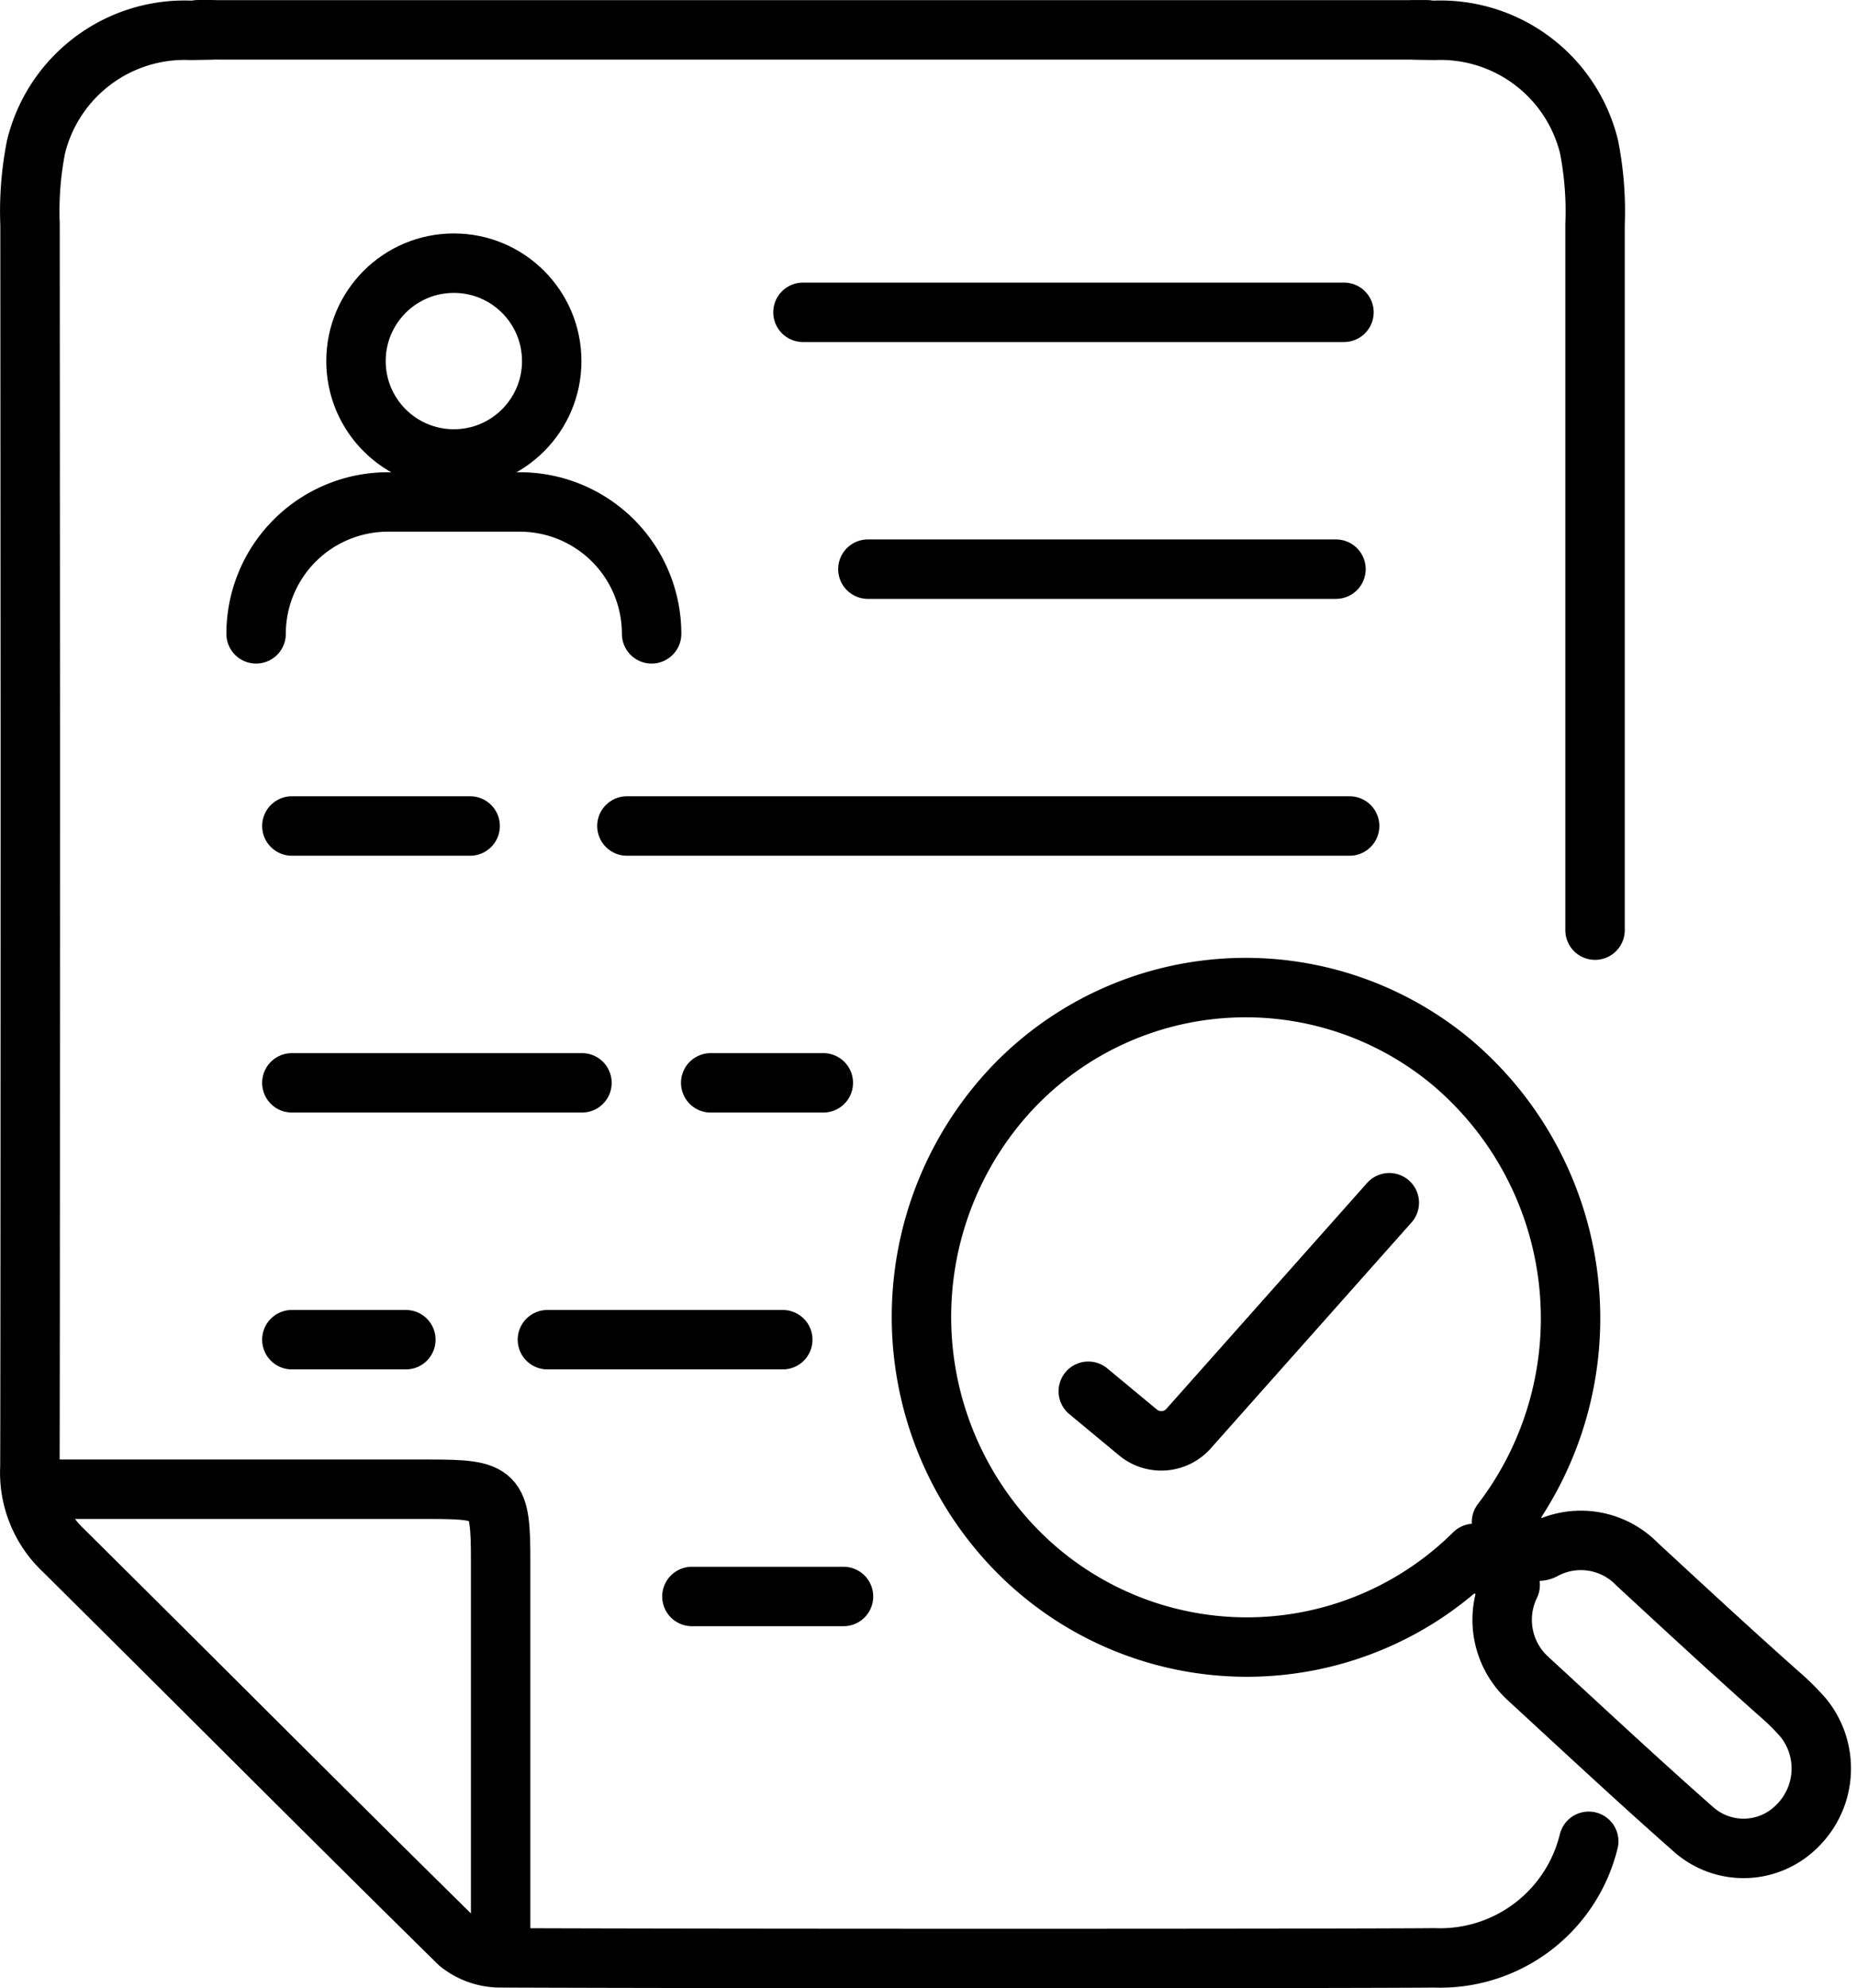 <svg xmlns="http://www.w3.org/2000/svg" width="44.317" height="47.46" viewBox="0 0 44.317 47.46">
  <g id="Group_388" data-name="Group 388" transform="translate(-1296.497 -836.208)">
    <path id="Path_223" data-name="Path 223" d="M247.636,693.025h9.125c1.6,0,1.69.094,1.69,1.712v9.081" transform="translate(1050 178.732)" fill="none" stroke="#000" stroke-linecap="round" stroke-linejoin="round" stroke-width="1.419"/>
    <path id="Path_224" data-name="Path 224" d="M284.432,701.429a3.652,3.652,0,0,1-3.693,2.782c-1.606.019-16.477.023-22.267,0a1.585,1.585,0,0,1-1.023-.353c-3.165-3.114-6.3-6.264-9.452-9.387a2.548,2.548,0,0,1-.786-1.978c.008-1.948.01-13.7.01-16.69v-.692c-.007-13.564-.007-12.275-.007-12.275a7.958,7.958,0,0,1,.143-1.854,3.653,3.653,0,0,1,3.693-2.782c1.612-.022-.872-.013.74-.011h28.217c1.612,0-.872-.011.74.011a3.653,3.653,0,0,1,3.693,2.782,7.958,7.958,0,0,1,.143,1.854s0,5.782,0,16.843" transform="translate(1050 178.732)" fill="none" stroke="#000" stroke-linecap="round" stroke-linejoin="round" stroke-width="1.419"/>
    <line id="Line_53" data-name="Line 53" x1="2.689" transform="translate(1313.467 862.056)" fill="none" stroke="#000" stroke-linecap="round" stroke-linejoin="round" stroke-width="1.419"/>
    <line id="Line_54" data-name="Line 54" x1="6.927" transform="translate(1303.466 862.056)" fill="none" stroke="#000" stroke-linecap="round" stroke-linejoin="round" stroke-width="1.419"/>
    <line id="Line_55" data-name="Line 55" x1="17.257" transform="translate(1311.466 855.925)" fill="none" stroke="#000" stroke-linecap="round" stroke-linejoin="round" stroke-width="1.419"/>
    <line id="Line_56" data-name="Line 56" x1="4.257" transform="translate(1303.466 855.925)" fill="none" stroke="#000" stroke-linecap="round" stroke-linejoin="round" stroke-width="1.419"/>
    <line id="Line_57" data-name="Line 57" x1="11.177" transform="translate(1317.22 849.794)" fill="none" stroke="#000" stroke-linecap="round" stroke-linejoin="round" stroke-width="1.419"/>
    <line id="Line_58" data-name="Line 58" x1="12.918" transform="translate(1315.67 843.663)" fill="none" stroke="#000" stroke-linecap="round" stroke-linejoin="round" stroke-width="1.419"/>
    <line id="Line_59" data-name="Line 59" x1="3.62" transform="translate(1313.018 874.317)" fill="none" stroke="#000" stroke-linecap="round" stroke-linejoin="round" stroke-width="1.419"/>
    <line id="Line_60" data-name="Line 60" x1="5.62" transform="translate(1309.568 868.187)" fill="none" stroke="#000" stroke-linecap="round" stroke-linejoin="round" stroke-width="1.419"/>
    <line id="Line_61" data-name="Line 61" x1="2.722" transform="translate(1303.466 868.187)" fill="none" stroke="#000" stroke-linecap="round" stroke-linejoin="round" stroke-width="1.419"/>
    <circle id="Ellipse_3" data-name="Ellipse 3" cx="2.337" cy="2.337" r="2.337" transform="translate(1304.997 842.49)" fill="none" stroke="#000" stroke-linecap="round" stroke-linejoin="round" stroke-width="1.419"/>
    <path id="Path_225" data-name="Path 225" d="M262.056,672.606h0a3.148,3.148,0,0,0-3.148-3.148H255.76a3.149,3.149,0,0,0-3.148,3.148" transform="translate(1050 178.732)" fill="none" stroke="#000" stroke-linecap="round" stroke-linejoin="round" stroke-width="1.419"/>
    <path id="Path_226" data-name="Path 226" d="M289.4,701.073a1.8,1.8,0,0,1-2.453.083c-1.347-1.187-2.63-2.385-3.951-3.6a1.9,1.9,0,0,1-.44-2.244l-.862-.755a7.7,7.7,0,0,1-10.887-.038c-.143-.144-.281-.294-.412-.449a7.969,7.969,0,0,1,.285-10.637,7.679,7.679,0,0,1,10.48-.6,8,8,0,0,1,1.189,10.977c.257.225.513.457.784.675a.262.262,0,0,0,.219-.012,1.871,1.871,0,0,1,2.234.34c1.132,1.046,2.231,2.063,3.384,3.088a5.826,5.826,0,0,1,.586.579A1.924,1.924,0,0,1,289.4,701.073Z" transform="translate(1050 178.732)" fill="none" stroke="#000" stroke-linecap="round" stroke-linejoin="round" stroke-width="1.419"/>
    <path id="Path_227" data-name="Path 227" d="M272.483,690.686l1.182.98a.871.871,0,0,0,1.212-.088l4.793-5.392" transform="translate(1050 178.732)" fill="none" stroke="#000" stroke-linecap="round" stroke-linejoin="round" stroke-width="1.419"/>
  </g>
</svg>
